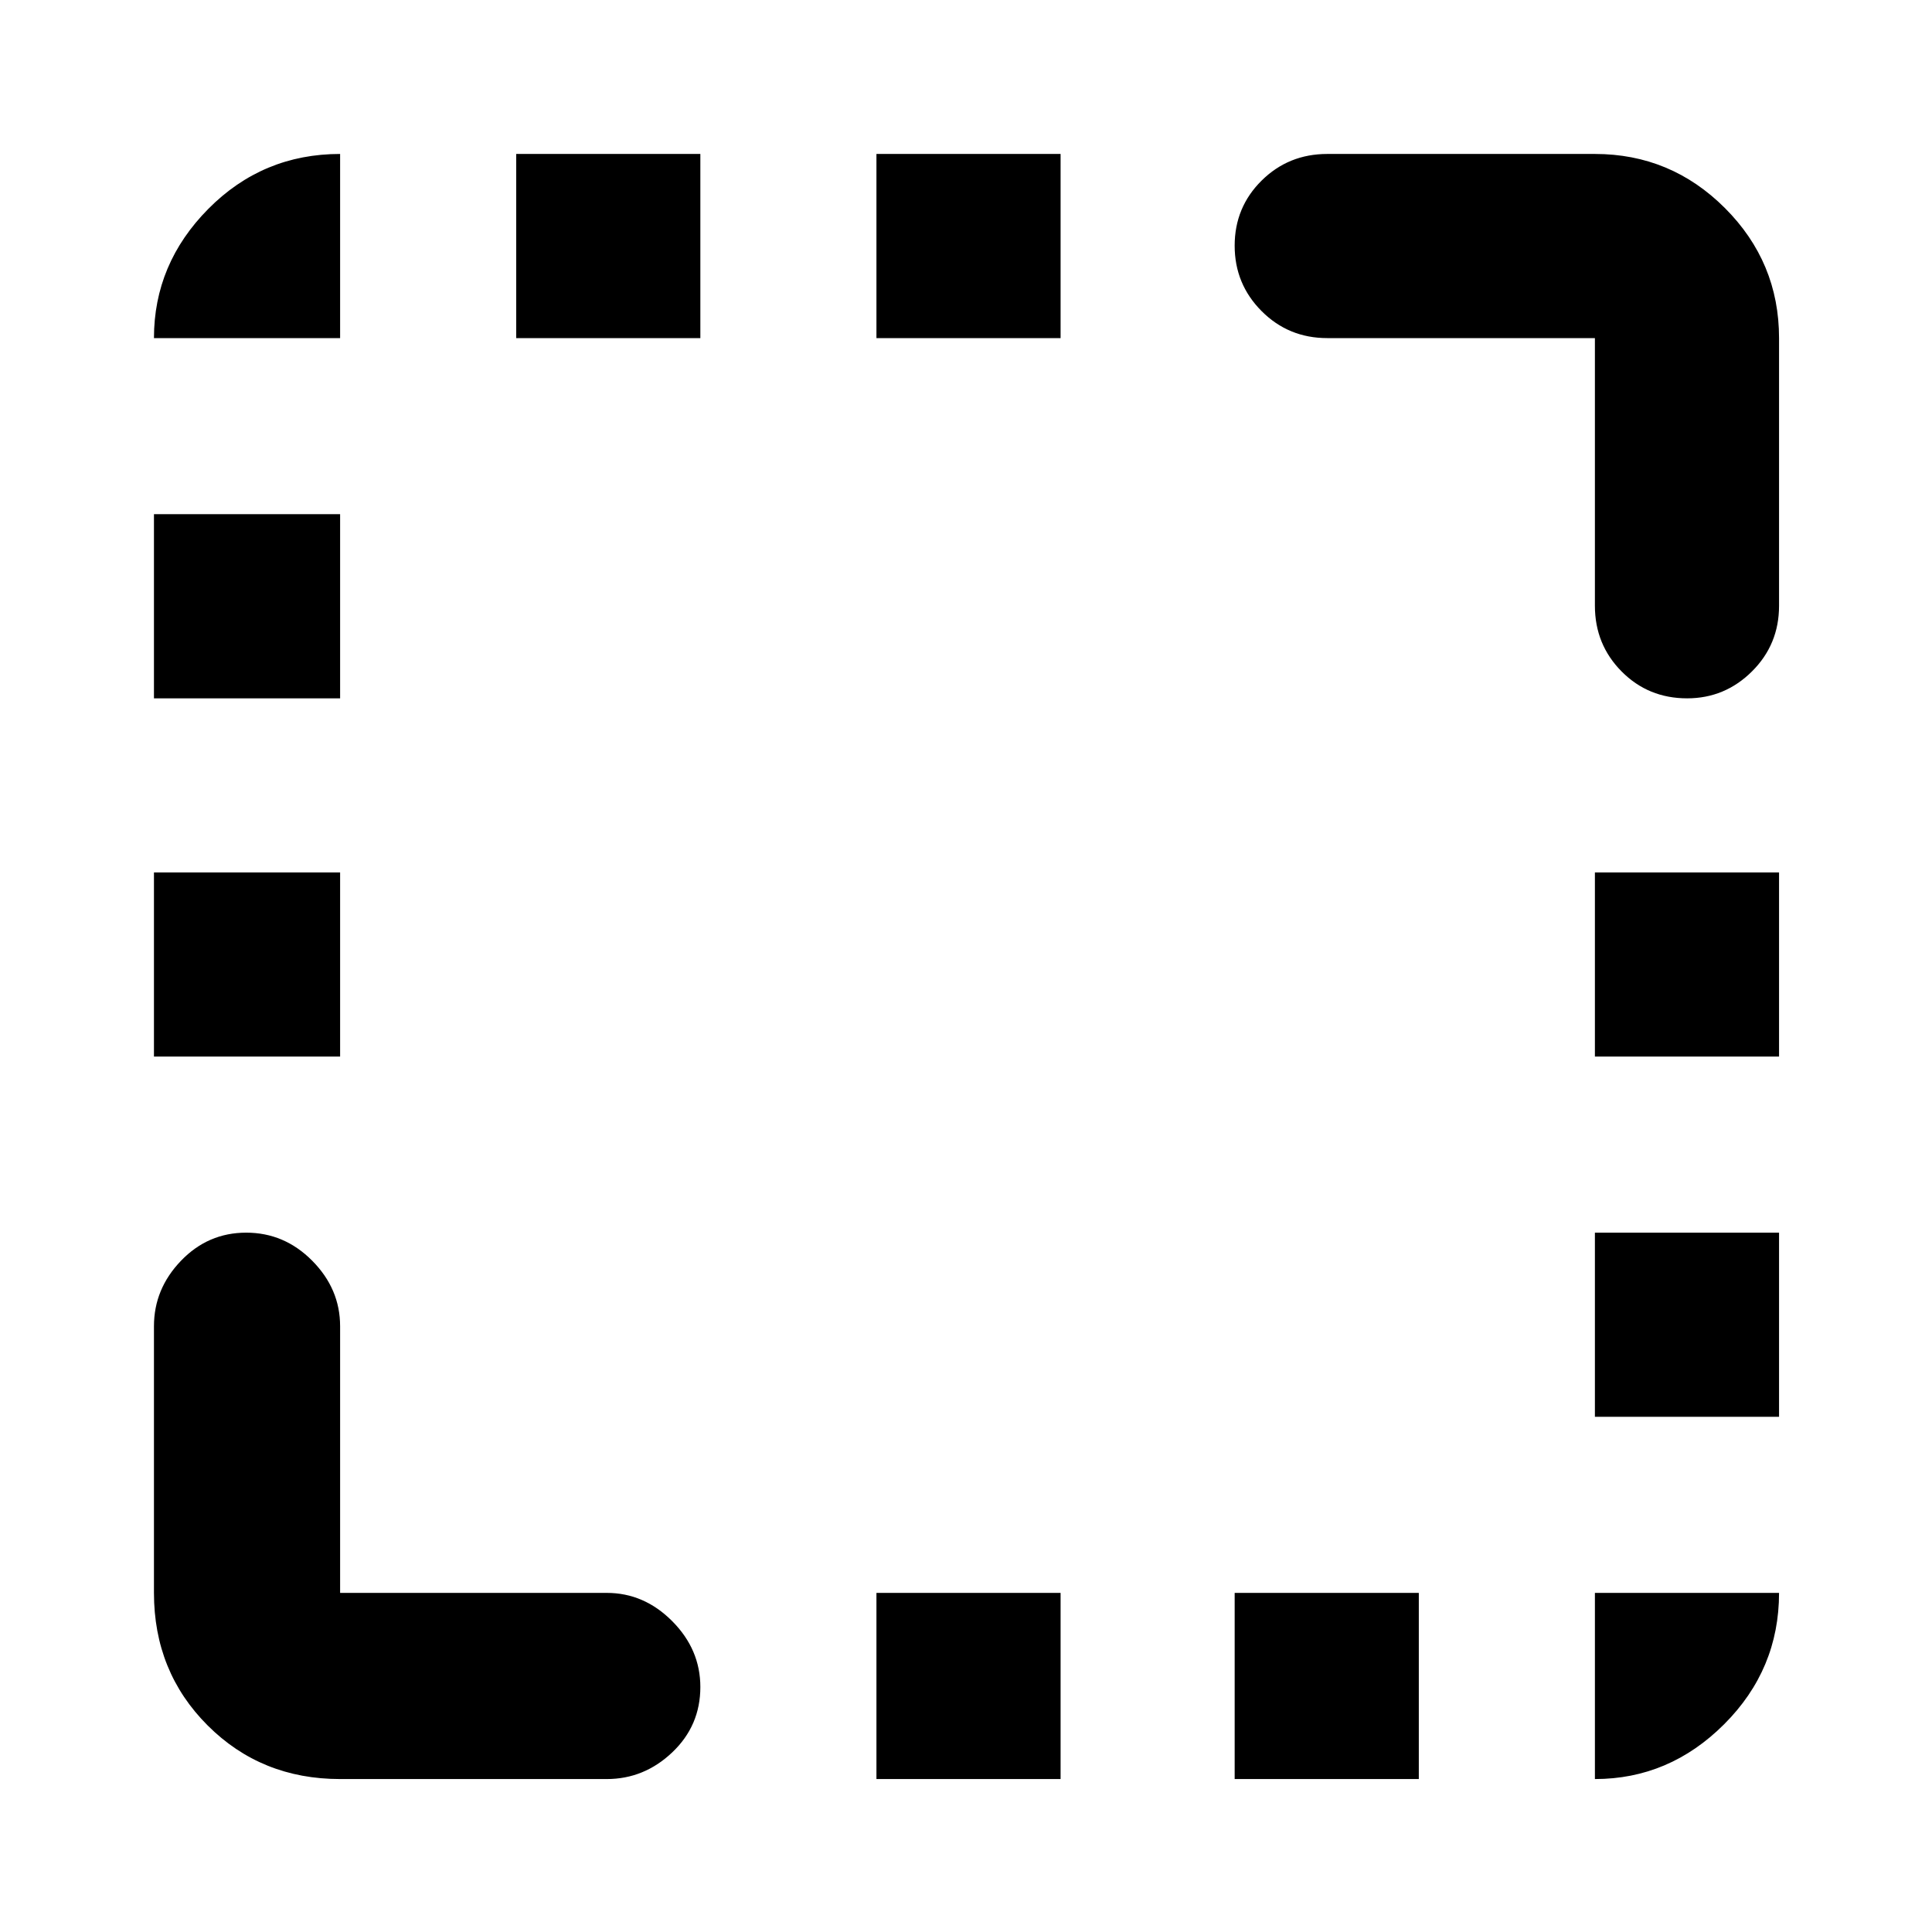 <svg xmlns="http://www.w3.org/2000/svg" height="48" viewBox="0 96 960 960" width="48"><path d="M76.5 621v-91.5H169V621H76.5Zm0-178v-91.5H169V443H76.5Zm180-179v-91.5H348V264h-91.5Zm179 716v-92.5H527V980h-91.5Zm0-716v-91.5H527V264h-91.5Zm178 716v-92.5H705V980h-91.5Zm179-180v-91.5H884V800h-91.5Zm0-179v-91.5H884V621h-91.5Zm45.825-178Q819 443 805.75 429.625 792.5 416.25 792.5 397V264h-133q-19.25 0-32.625-13.425-13.375-13.426-13.375-32.5 0-19.075 13.375-32.325Q640.25 172.5 659.5 172.5h133q37.719 0 64.609 26.891Q884 226.281 884 264v133q0 19.25-13.463 32.625T838.325 443ZM169 980q-39.181 0-65.841-26.659Q76.5 926.681 76.5 887.5V755q0-18.55 13.425-32.525 13.426-13.975 32.413-13.975 18.987 0 32.824 13.975Q169 736.45 169 755v132.5h132.5q18.55 0 32.525 14.051Q348 915.601 348 934.263q0 19.237-13.975 32.487Q320.05 980 301.5 980H169Zm623.5 0v-92.5H884q0 38-27.266 65.25Q829.469 980 792.5 980Zm-716-716q0-36.969 27.034-64.234Q130.569 172.5 169 172.5V264H76.5Z"/></svg>